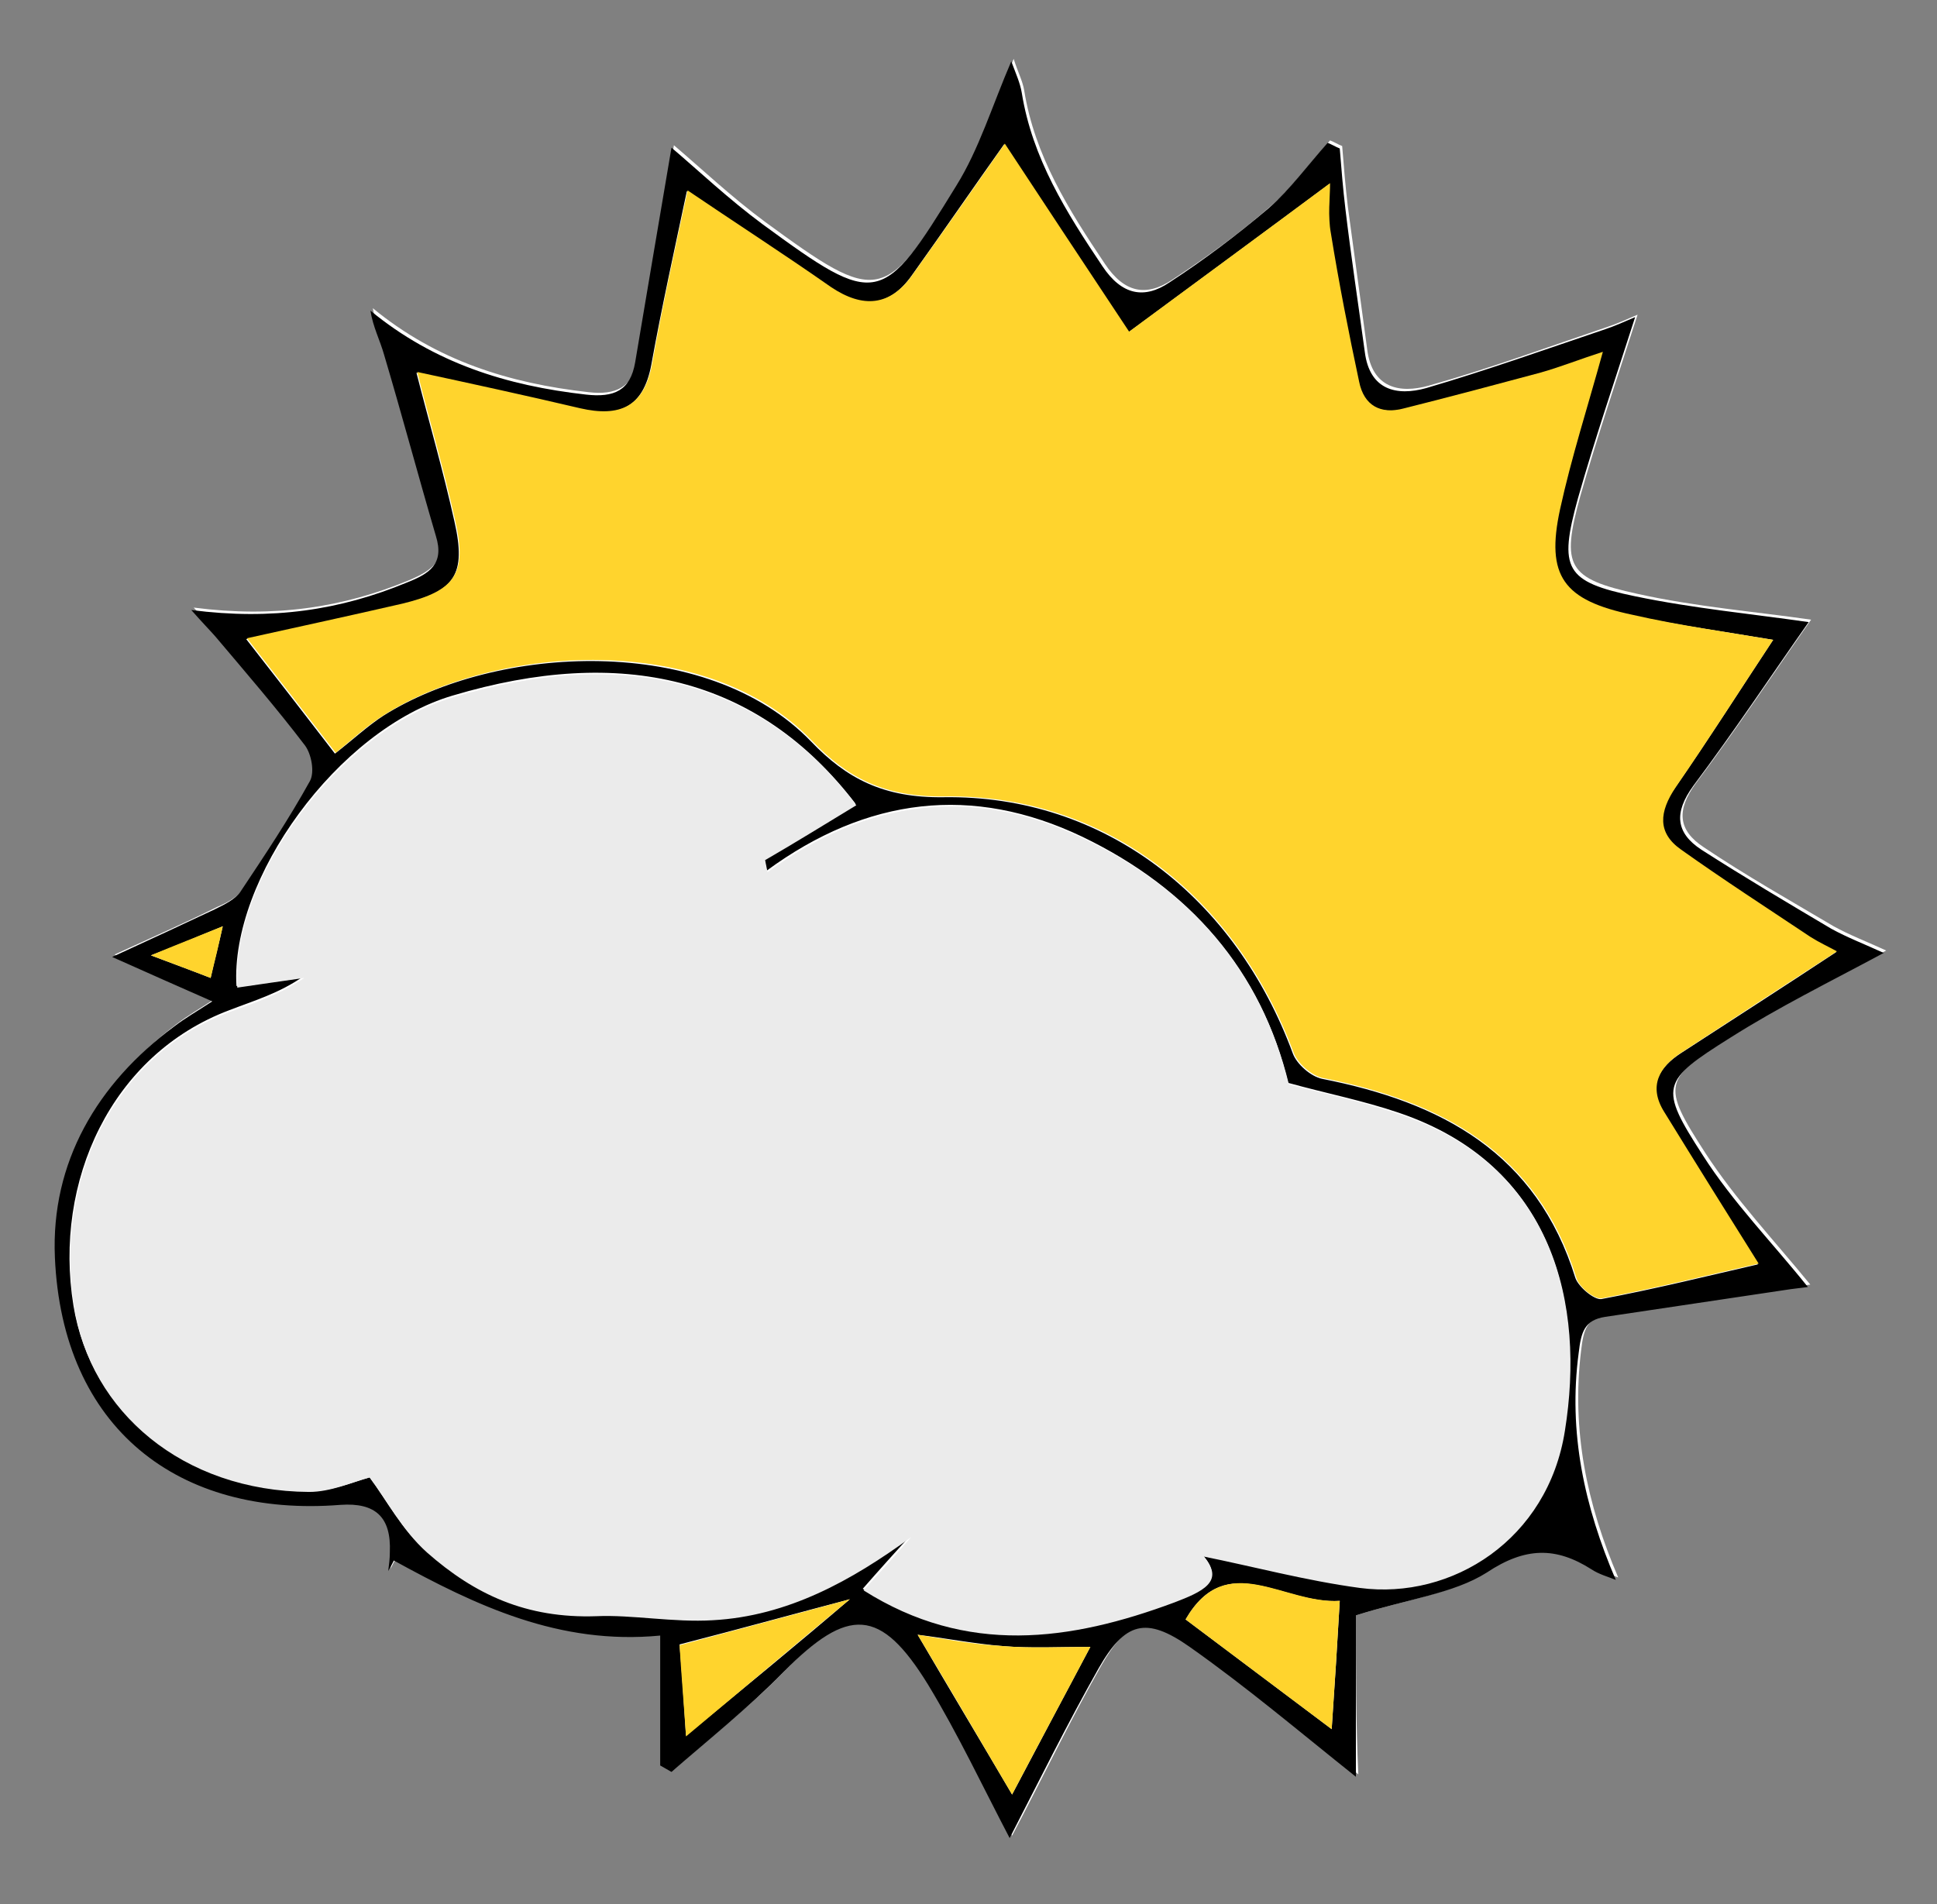 <?xml version="1.0" encoding="utf-8"?>
<!-- Generator: Adobe Illustrator 25.1.0, SVG Export Plug-In . SVG Version: 6.00 Build 0)  -->
<svg version="1.1" id="Layer_1" xmlns="http://www.w3.org/2000/svg" xmlns:xlink="http://www.w3.org/1999/xlink" x="0px" y="0px"
	 viewBox="0 0 240 236" style="enable-background:new 0 0 240 236;" xml:space="preserve">
<rect x="0" y="0" width="240" height="236" fill="#808080" stroke="none"/>
<style type="text/css">
	.st0{fill:#FFFFFF;}
	.st1{fill:#EBEBEB;}
	.st2{fill:#FFD42D;}
</style>
<g>
	<path class="st0" d="M168,200.2c6.3-2,12.1-2.7,16.5-5.6c4.8-3.2,8.6-3.2,13-0.4c0.9,0.6,2,0.9,3,1.3c-3.9-9.1-5.8-18.3-4.6-28.1
		c0.3-2.6,0.7-4.1,3.3-4.5c7.4-1.1,14.7-2.2,22.1-3.3c1.2-0.2,2.4-0.3,3-0.4c-4.5-5.5-9.3-10.6-13-16.3c-5.5-8.5-5.3-9.2,3.4-14.6
		c6-3.7,12.3-6.8,19-10.5c-2.4-1.1-4.5-1.9-6.5-3c-5.4-3.2-10.9-6.3-16.1-9.8c-3.2-2.1-3.4-4.6-1-7.9c5.1-6.8,9.8-13.9,14.3-20.3
		c-6.9-1-14.3-1.6-21.5-3.2c-8.7-1.9-9.5-3.4-7.1-12.1c2.1-7.4,4.6-14.7,7.1-22.5c-1.4,0.6-2.5,1.1-3.7,1.5
		c-7.4,2.5-14.7,5.2-22.2,7.3c-3.6,1-7,0.3-7.6-4.5c-0.8-5.9-1.6-11.8-2.4-17.7c-0.3-2.5-0.5-5-0.7-7.5c-0.5-0.2-1-0.5-1.5-0.7
		c-2.4,2.7-4.6,5.7-7.3,8.1c-3.9,3.4-8,6.4-12.3,9.2c-3.2,2.1-5.9,1.6-8.3-2c-4.5-6.7-8.7-13.4-10-21.5c-0.2-1.2-0.8-2.3-1.3-3.9
		c-2.4,5.5-4,10.8-6.8,15.4c-9.2,14.9-9.8,15.2-24,4.8c-4.2-3.1-8-6.7-11.3-9.5c-1.5,8.8-3,17.7-4.5,26.6c-0.6,3.4-2.7,4.4-6.1,4
		c-9.8-1.1-18.8-3.9-26.7-10.4c0.3,2,1.2,3.7,1.7,5.5c2.2,7.5,4.2,15,6.4,22.4c1,3.4-0.8,4.6-3.6,5.8C42.5,75.3,34,76.6,24,75.3
		c1.6,1.7,2.3,2.5,3,3.3c3.7,4.5,7.6,8.8,11.1,13.5c0.8,1.1,1.2,3.3,0.6,4.4c-2.6,4.7-5.6,9.3-8.6,13.7c-0.7,1-2,1.7-3.2,2.2
		c-3.8,1.9-7.7,3.6-12.7,5.9c4.7,2.1,8.3,3.6,12.4,5.5c-2,1.3-3.4,2.1-4.7,3.1c-9.5,7.2-15.3,17-14.8,28.6
		c0.9,21.2,15.3,32.3,35.4,30.7c4.3-0.3,6.3,1.5,6.1,5.9c0,0.8-0.1,1.5-0.2,2.3c0.2-0.4,0.4-0.8,0.7-1.3c10.2,5.5,20.5,10.5,33,9.3
		c0,5.8,0,10.9,0,16.1c0.5,0.3,0.9,0.5,1.4,0.8c4.6-4.1,9.6-7.9,13.9-12.4c8-8.2,12.1-8.1,17.9,1.6c3.7,6.1,6.8,12.7,10.1,19
		c3.7-7,7.1-14.1,11-21c3.3-5.8,5.8-6.6,11.3-2.7c7.1,5,13.7,10.6,20.6,16.1C168,213.6,168,206.5,168,200.2z"/>
	<path d="M168,200.2c0,6.3,0,13.4,0,20c-6.9-5.5-13.5-11.1-20.6-16.1c-5.4-3.8-8-3.1-11.3,2.7c-3.9,6.9-7.4,14-11,21
		c-3.3-6.3-6.4-12.9-10.1-19c-5.9-9.6-9.9-9.7-17.9-1.6c-4.3,4.4-9.2,8.3-13.9,12.4c-0.5-0.3-0.9-0.5-1.4-0.8c0-5.2,0-10.3,0-16.1
		c-12.5,1.2-22.8-3.7-33-9.3c-0.2,0.4-0.4,0.8-0.7,1.3c0.1-0.8,0.2-1.5,0.2-2.3c0.2-4.4-1.8-6.2-6.1-5.9
		c-20.1,1.6-34.5-9.5-35.4-30.7c-0.5-11.7,5.2-21.5,14.8-28.6c1.3-1,2.7-1.8,4.7-3.1c-4.1-1.8-7.7-3.4-12.4-5.5
		c5-2.3,8.9-4.1,12.7-5.9c1.2-0.6,2.5-1.2,3.2-2.2c3-4.5,6-9,8.6-13.7c0.6-1.1,0.2-3.3-0.6-4.4c-3.5-4.6-7.3-9-11.1-13.5
		c-0.7-0.8-1.5-1.6-3-3.3c10,1.3,18.5,0,26.7-3.4c2.8-1.1,4.7-2.3,3.6-5.8c-2.2-7.5-4.2-15-6.4-22.4c-0.5-1.8-1.4-3.5-1.7-5.5
		c7.9,6.5,16.9,9.3,26.7,10.4c3.5,0.4,5.5-0.5,6.1-4c1.5-8.9,3-17.8,4.5-26.6c3.3,2.8,7.1,6.4,11.3,9.5c14.2,10.4,14.8,10.2,24-4.8
		c2.8-4.5,4.4-9.8,6.8-15.4c0.6,1.6,1.1,2.7,1.3,3.9c1.3,8.1,5.5,14.8,10,21.5c2.4,3.6,5.2,4.1,8.3,2c4.3-2.8,8.4-5.9,12.3-9.2
		c2.7-2.4,4.9-5.4,7.3-8.1c0.5,0.2,1,0.5,1.5,0.7c0.2,2.5,0.4,5,0.7,7.5c0.7,5.9,1.6,11.8,2.4,17.7c0.6,4.8,4,5.5,7.6,4.5
		c7.5-2.2,14.8-4.8,22.2-7.3c1.2-0.4,2.3-0.9,3.7-1.5c-2.5,7.8-5,15.1-7.1,22.5c-2.4,8.7-1.6,10.3,7.1,12.1
		c7.2,1.5,14.6,2.2,21.5,3.2c-4.5,6.4-9.2,13.5-14.3,20.3c-2.4,3.3-2.2,5.8,1,7.9c5.3,3.4,10.7,6.6,16.1,9.8c2,1.1,4.1,1.9,6.5,3
		c-6.7,3.6-13,6.7-19,10.5c-8.6,5.4-8.9,6.1-3.4,14.6c3.7,5.8,8.6,10.8,13,16.3c-0.6,0.1-1.8,0.2-3,0.4c-7.4,1.1-14.7,2.2-22.1,3.3
		c-2.6,0.4-3,1.9-3.3,4.5c-1.3,9.8,0.7,19,4.6,28.1c-1-0.4-2.1-0.7-3-1.3c-4.4-2.8-8.2-2.8-13,0.4
		C180.1,197.5,174.3,198.2,168,200.2z M45.8,183.1c2.1,2.8,4,6.5,7,9.1c5.9,5.1,12.3,8.2,21,7.9c4.5-0.2,9.7,0.8,14.4,0.5
		c9.3-0.5,17.1-4.9,24.6-10.3c-1.9,2.1-3.8,4.2-5.9,6.6c12.9,8.1,25.6,6.4,38.5,1.5c3.4-1.3,6.4-2.6,3.6-5.7c6,1.3,12.7,3,19.4,3.9
		c11.4,1.6,23.3-6,25.4-19.5c2.5-15.6-1.3-32.7-20.5-39.2c-4.4-1.5-9-2.4-13.7-3.7c-3.3-13.9-12.2-24.1-25.5-30.5
		c-13.6-6.5-26.7-4.9-39.1,4.2c-0.1-0.5-0.2-1-0.3-1.5c3.8-2.3,7.5-4.6,11.3-6.8C93.9,83.8,76.9,80,56.1,86.2
		c-14.3,4.2-27.6,22.8-26.8,36c2.8-0.4,5.6-0.8,8.3-1.2c-3,2.1-6.1,3-9.2,4.2c-14.6,5.5-21.8,21.2-19.3,36.6
		c2.1,12.9,13.4,22.9,29.1,22.9C41,184.9,43.6,183.7,45.8,183.1z M219.7,79.3c-5.9-1-11.7-1.8-17.5-3c-8.6-1.8-10.8-4.8-9-13.1
		c1.4-6.4,3.4-12.6,5.3-19.5c-2.8,1-5.3,1.9-7.8,2.6c-5.6,1.5-11.2,3-16.8,4.4c-2.9,0.7-5-0.4-5.6-3.3c-1.3-6.1-2.5-12.3-3.5-18.4
		c-0.3-2.1-0.1-4.4-0.1-6.2c-8.2,6.1-16.1,11.9-24.9,18.4c-5.7-8.6-10.8-16.3-15.4-23.3c-3.5,4.9-7.4,10.6-11.4,16.2
		c-2.8,4-6.2,4.2-10.1,1.6c-6.1-4.1-12.2-8.2-17.8-12C83.6,30.8,82,38,80.7,45.2c-1,5.4-4.1,6.6-8.9,5.5c-6.8-1.6-13.6-3-20.2-4.5
		c1.5,5.9,3.3,12.1,4.7,18.4c1.5,6.6,0.1,8.7-6.5,10.3c-6.5,1.6-13,2.9-19.3,4.3c3.6,4.6,7.3,9.4,11,14.2c2.2-1.7,4-3.4,6-4.7
		c13.9-8.8,40-10.3,53,3.2c4.4,4.6,9,7,16.4,6.9c20-0.3,36.2,12.5,43.3,31.8c0.5,1.3,2.2,2.8,3.6,3.1c14.8,2.9,26.6,9.2,31.4,24.7
		c0.4,1.1,2.3,2.7,3.2,2.6c6.9-1.3,13.7-3,19.4-4.3c-3.7-6-7.8-12.4-11.7-18.8c-2-3.2-0.6-5.6,2.2-7.4c6.3-4.1,12.7-8.2,19.2-12.5
		c-1-0.6-2.2-1.1-3.3-1.8c-5.3-3.6-10.7-7-16-10.8c-3-2.1-2.8-4.8-0.7-7.7C211.8,91.5,215.8,85.2,219.7,79.3z M135.1,204.1
		c-3.8,0-7.4,0.2-10.9-0.1c-3.6-0.3-7.2-1-10.5-1.4c3.8,6.5,7.7,13,11.7,19.8C128.8,216,132,209.9,135.1,204.1z M146.9,200.7
		c5.7,4.3,11.6,8.7,18.1,13.6c0.4-5.8,0.7-10.7,1-15.9C159,198.9,152,191.9,146.9,200.7z M105.3,198.2c-6.5,1.7-13.7,3.7-21.1,5.6
		c0.3,3.4,0.5,6.9,0.8,11.3C92.3,209.1,99,203.6,105.3,198.2z M18.7,118.4c2.9,1.1,5.1,1.9,7.4,2.8c0.5-2.3,1-4.1,1.5-6.4
		C24.4,116.1,21.9,117.2,18.7,118.4z"/>
	<path class="st1" d="M45.8,183.1c-2.2,0.6-4.8,1.8-7.5,1.8c-15.7-0.1-27.1-10-29.1-22.9c-2.5-15.4,4.7-31.2,19.3-36.6
		c3-1.1,6.1-2.1,9.2-4.2c-2.8,0.4-5.6,0.8-8.3,1.2c-0.9-13.2,12.5-31.8,26.8-36C77,80.2,94.1,84,106.1,99.8
		c-3.8,2.3-7.5,4.6-11.3,6.8c0.1,0.5,0.2,1,0.3,1.5c12.4-9.1,25.5-10.7,39.1-4.2c13.3,6.3,22.1,16.5,25.5,30.5
		c4.7,1.2,9.3,2.2,13.7,3.7c19.2,6.4,23,23.6,20.5,39.2c-2.1,13.5-14,21-25.4,19.5c-6.7-0.9-13.4-2.7-19.4-3.9
		c2.8,3.1-0.2,4.4-3.6,5.7c-12.9,4.8-25.7,6.6-38.5-1.5c2.1-2.3,4-4.4,5.9-6.6c-7.4,5.4-15.3,9.8-24.6,10.3
		c-4.8,0.3-10-0.7-14.4-0.5c-8.7,0.3-15.1-2.7-21-7.9C49.8,189.6,47.9,185.9,45.8,183.1z"/>
	<path class="st2" d="M219.7,79.3c-3.9,5.9-7.9,12.2-12.1,18.3c-2,3-2.3,5.6,0.7,7.7c5.2,3.7,10.6,7.2,16,10.8
		c1.1,0.7,2.2,1.2,3.3,1.8c-6.5,4.2-12.8,8.3-19.2,12.5c-2.8,1.8-4.2,4.2-2.2,7.4c4,6.5,8,12.9,11.7,18.8c-5.8,1.3-12.5,3-19.4,4.3
		c-0.9,0.2-2.9-1.4-3.2-2.6c-4.8-15.5-16.7-21.8-31.4-24.7c-1.4-0.3-3.1-1.8-3.6-3.1c-7.1-19.2-23.2-32.1-43.3-31.8
		c-7.4,0.1-12-2.3-16.4-6.9c-13-13.6-39.1-12-53-3.2c-2.1,1.3-3.9,3-6,4.7c-3.7-4.8-7.4-9.6-11-14.2c6.3-1.4,12.8-2.8,19.3-4.3
		c6.6-1.6,8-3.8,6.5-10.3C55,58.2,53.2,52,51.7,46.1c6.5,1.4,13.4,2.9,20.2,4.5c4.8,1.1,7.9-0.1,8.9-5.5c1.3-7.3,2.9-14.5,4.4-21.5
		c5.6,3.8,11.8,7.8,17.8,12c3.9,2.6,7.3,2.4,10.1-1.6c4-5.6,7.9-11.2,11.4-16.2c4.6,7,9.7,14.7,15.4,23.3
		c8.8-6.5,16.7-12.3,24.9-18.4c0,1.8-0.3,4,0.1,6.2c1,6.2,2.2,12.3,3.5,18.4c0.6,3,2.7,4.1,5.6,3.3c5.6-1.4,11.2-2.9,16.8-4.4
		c2.5-0.7,5-1.7,7.8-2.6c-1.9,6.9-3.9,13.1-5.3,19.5c-1.8,8.3,0.4,11.3,9,13.1C208,77.5,213.8,78.3,219.7,79.3z"/>
	<path class="st2" d="M135.1,204.1c-3,5.7-6.3,11.8-9.7,18.3c-4-6.8-7.8-13.3-11.7-19.8c3.2,0.5,6.8,1.2,10.5,1.4
		C127.7,204.3,131.3,204.1,135.1,204.1z"/>
	<path class="st2" d="M146.9,200.7c5.1-8.8,12.1-1.9,19.1-2.3c-0.3,5.2-0.6,10.1-1,15.9C158.5,209.4,152.6,205,146.9,200.7z"/>
	<path class="st2" d="M105.3,198.2c-6.4,5.3-13,10.9-20.3,17c-0.3-4.4-0.6-7.9-0.8-11.3C91.6,201.9,98.8,200,105.3,198.2z"/>
	<path class="st2" d="M18.7,118.4c3.1-1.3,5.7-2.3,8.9-3.6c-0.5,2.3-0.9,4-1.5,6.4C23.8,120.3,21.6,119.5,18.7,118.4z"/>
</g>
</svg>
